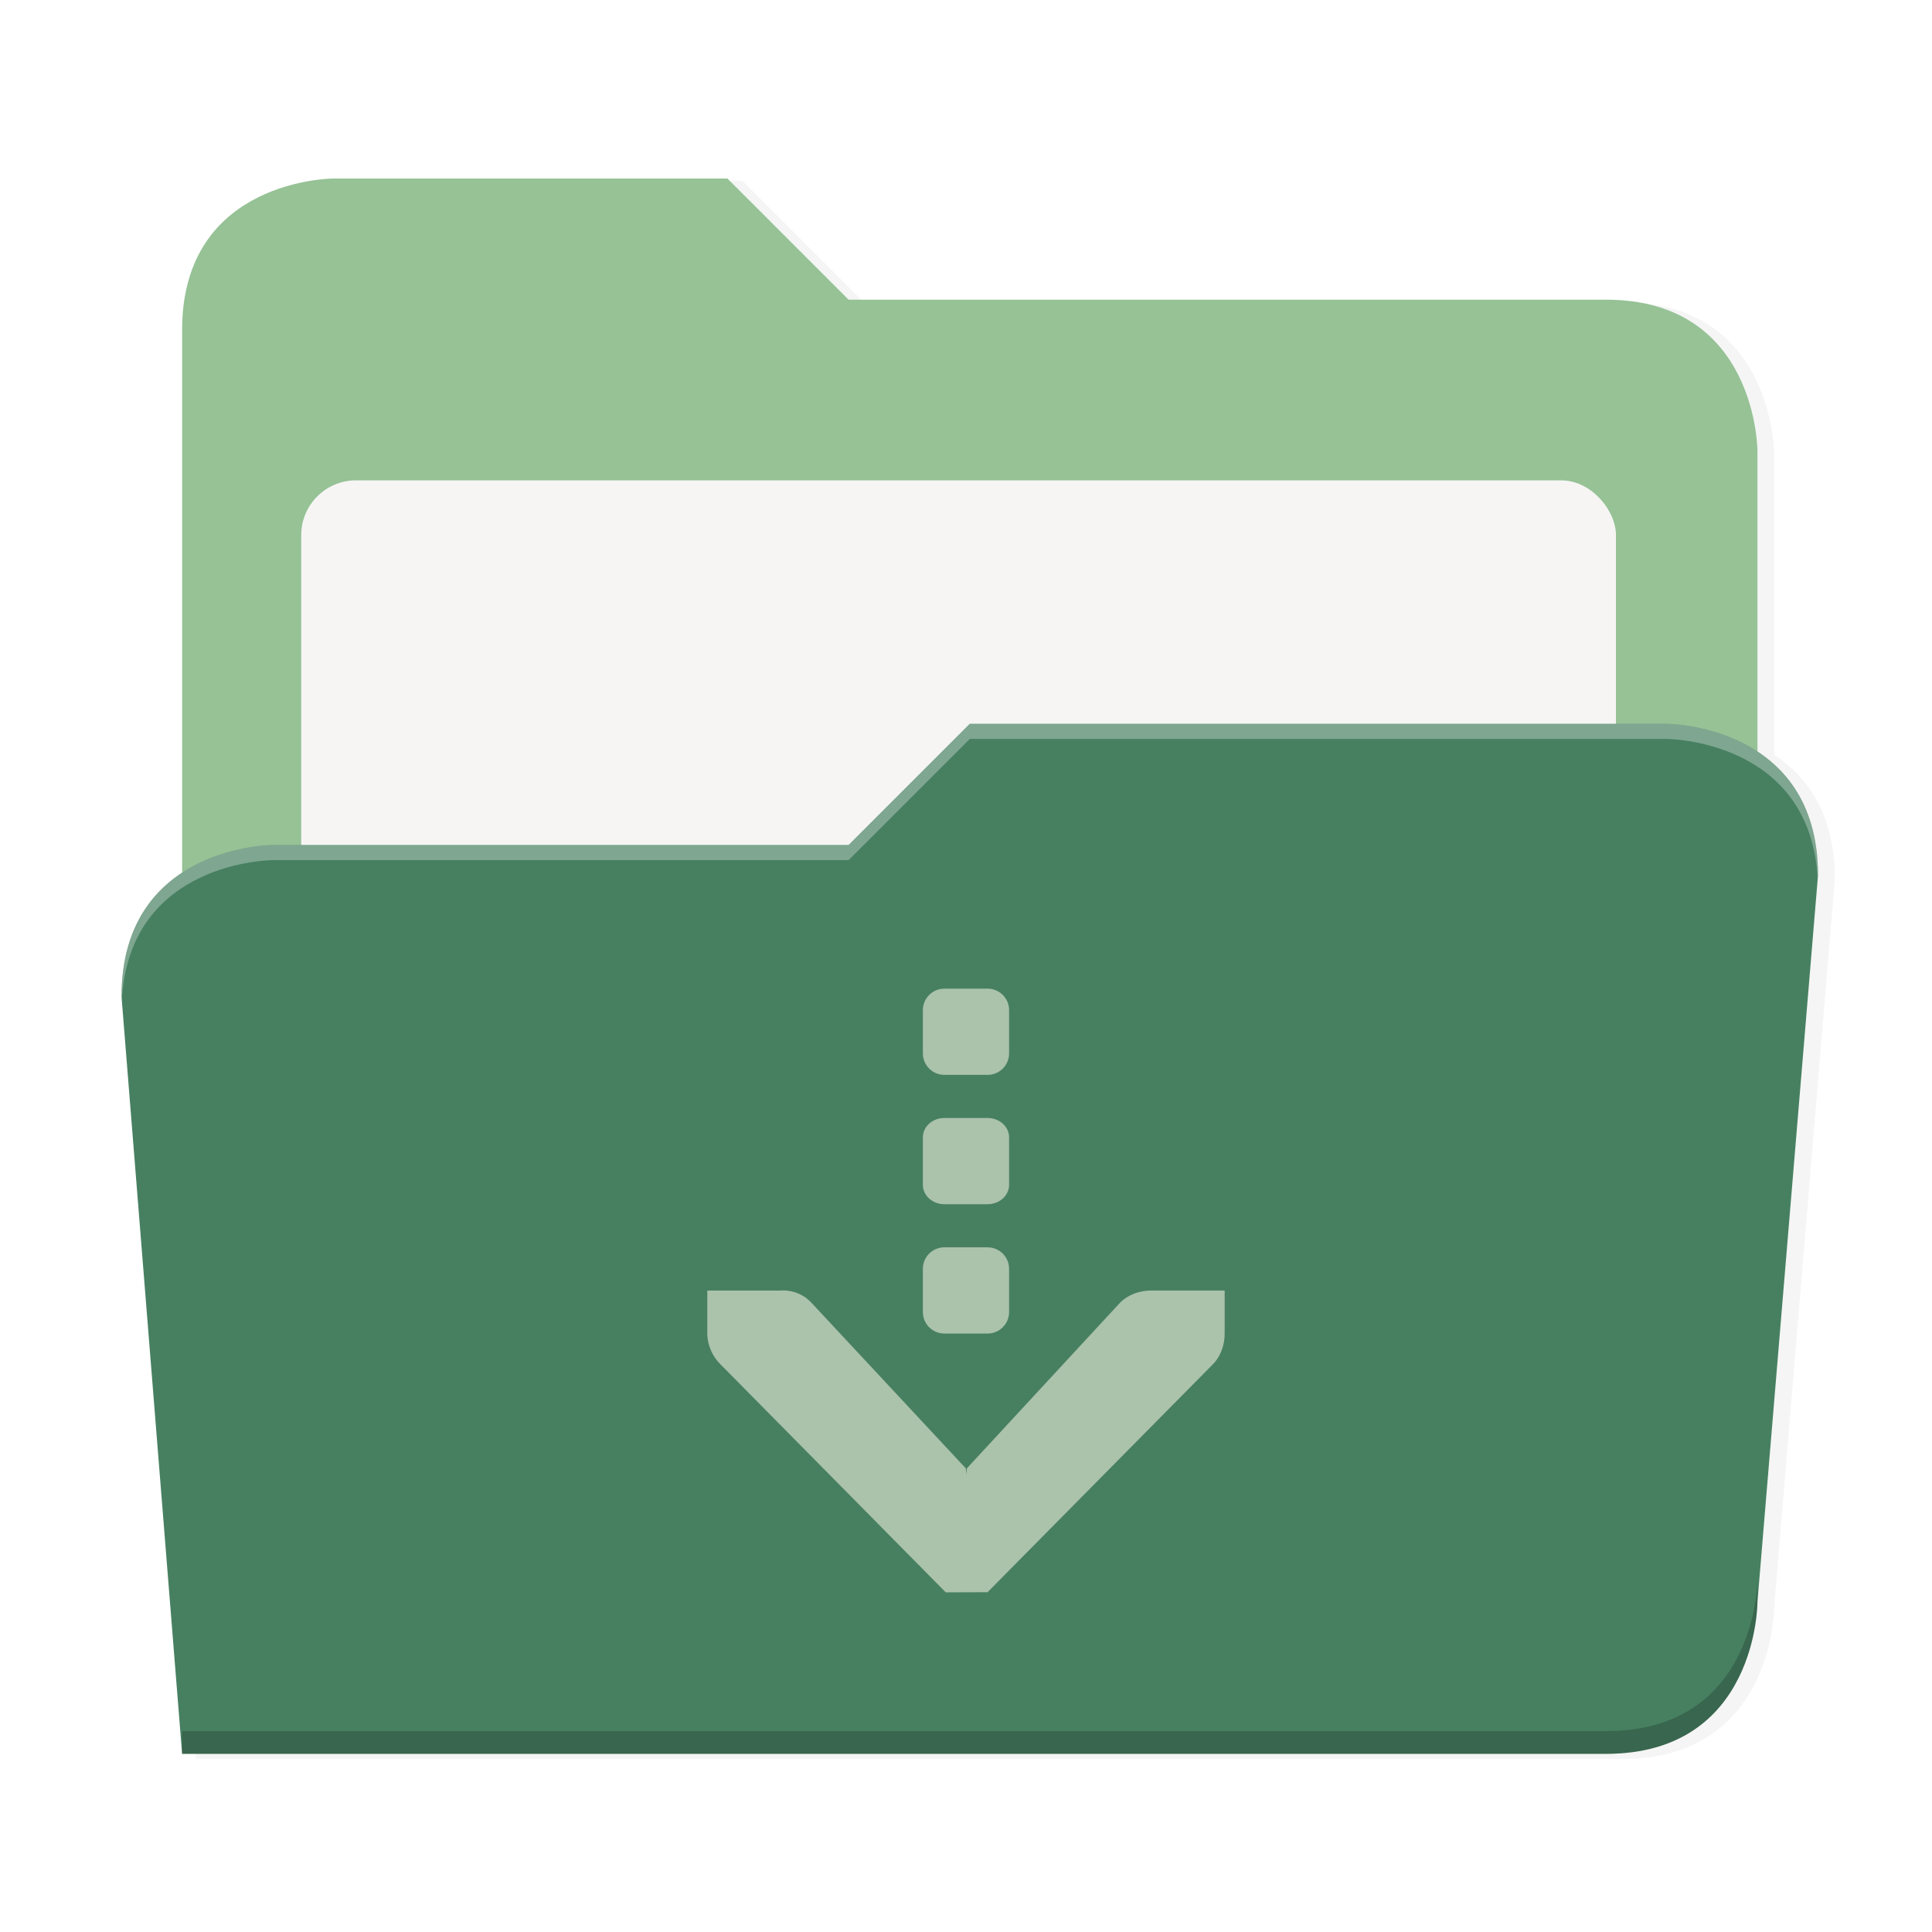 <svg xmlns="http://www.w3.org/2000/svg" width="256" height="256" version="1.1" viewBox="0 0 67.73 67.73">
 <defs>
  <filter id="drop_shadow" width="1.023" height="1.025" x="-.01" y="-.01" style="color-interpolation-filters:sRGB">
   <feGaussianBlur id="feGaussianBlur1837" stdDeviation="2.16"/>
  </filter>
 </defs>
 <path id="drop_shadow"         filter="url(#drop_shadow)" fill="#000"    opacity="0.2"  d="m 2024.055,-770.016 c 0,0 -40,0 -40,40 v 143.305 c -8.502,5.569 -16,15.38 -16,32.695 l 16,200 h 376 c 40,0 40,-40 40,-40 l 16,-192 c 0,-17.315 -7.498,-27.126 -16,-32.695 v -79.305 c 0,0 0,-40 -40,-40 h -200 l -32,-32 z" transform="matrix(0.133,0,0,0.133,-257.011,108.748)"/>
 <path id="secondary"           filter="none"              fill="#96c296" opacity="1.0"  d="m 25.501,6.258 h -13.807 c 0,0 -5.31,0 -5.31,5.31 v 21.241 h 55.227 v -16.993 c 0,0 0,-5.31 -5.31,-5.31 h -26.551 z"/>
 <rect id="paper"               filter="none"              fill="#f6f5f4" opacity="1.0"  width="46.09" height="33.734" x="10.56" y="16.84" ry="1.919"/>
 <path id="primary"             filter="none"              fill="#478061" opacity="1.0"  d="m 33.997,25.375 -4.248,4.248 h -20.179 c 0,0 -5.31,0 -5.31,5.31 l 2.124,26.551 h 49.916 c 5.31,0 5.31,-5.31 5.31,-5.31 l 2.124,-25.489 c 0,-5.31 -5.31,-5.31 -5.31,-5.31 z"/>
 <path id="highlighting_shadow" filter="none"              fill="#000"    opacity="0.2"  d="m 61.611,55.378 c 0,0 0,5.31 -5.31,5.31 h -49.916 v 0.797 h 49.916 c 5.31,0 5.31,-5.31 5.31,-5.31 z"/>
 <path id="highlighting"        filter="none"              fill="#fff"    opacity="0.3"  d="m 33.997,25.375 -4.248,4.248 h -20.179 c 0,0 -5.31,0 -5.31,5.31 l 0.011,0.138 c 0.256,-4.916 5.299,-4.917 5.299,-4.917 h 20.179 l 4.248,-4.248 h 24.427 c 0,0 5.041,7.9e-4 5.299,4.913 l 0.011,-0.134 c 0,-5.31 -5.31,-5.31 -5.31,-5.31 z"/>
 <path id="downloads"                                      fill="#abc2ab" d="m 33.109,34.659 c -0.419,0 -0.756,0.337 -0.756,0.756 v 1.511 c 0,0.419 0.337,0.756 0.756,0.756 h 1.511 c 0.419,0 0.756,-0.337 0.756,-0.756 v -1.511 c 0,-0.419 -0.337,-0.756 -0.756,-0.756 z m 0,4.534 c -0.419,0 -0.756,0.303 -0.756,0.68 v 1.663 c 0,0.377 0.337,0.68 0.756,0.68 h 1.511 c 0.419,2e-8 0.756,-0.304 0.756,-0.68 v -1.663 c 0,-0.377 -0.337,-0.68 -0.756,-0.68 z m 0,4.534 c -0.419,0 -0.756,0.337 -0.756,0.756 v 1.511 c 0,0.419 0.337,0.756 0.756,0.756 h 1.511 c 0.419,0 0.756,-0.337 0.756,-0.756 v -1.511 c 0,-0.419 -0.337,-0.756 -0.756,-0.756 z m -5.642,1.512 c -0.053,-0.001 -0.105,-5.64e-6 -0.158,0.004 h -2.513 v 1.511 c 0,0.016 0,0.031 0,0.047 0.017,0.385 0.194,0.771 0.472,1.039 l 7.888,7.983 1.464,-0.005 7.888,-7.978 c 0.284,-0.284 0.425,-0.685 0.425,-1.086 v -1.512 h -2.58 c -0.401,0 -0.802,0.141 -1.086,0.425 l -5.374,5.811 -0.005,0.213 -0.028,-0.213 -5.417,-5.811 c -0.257,-0.279 -0.607,-0.421 -0.975,-0.43 z"/>
</svg>